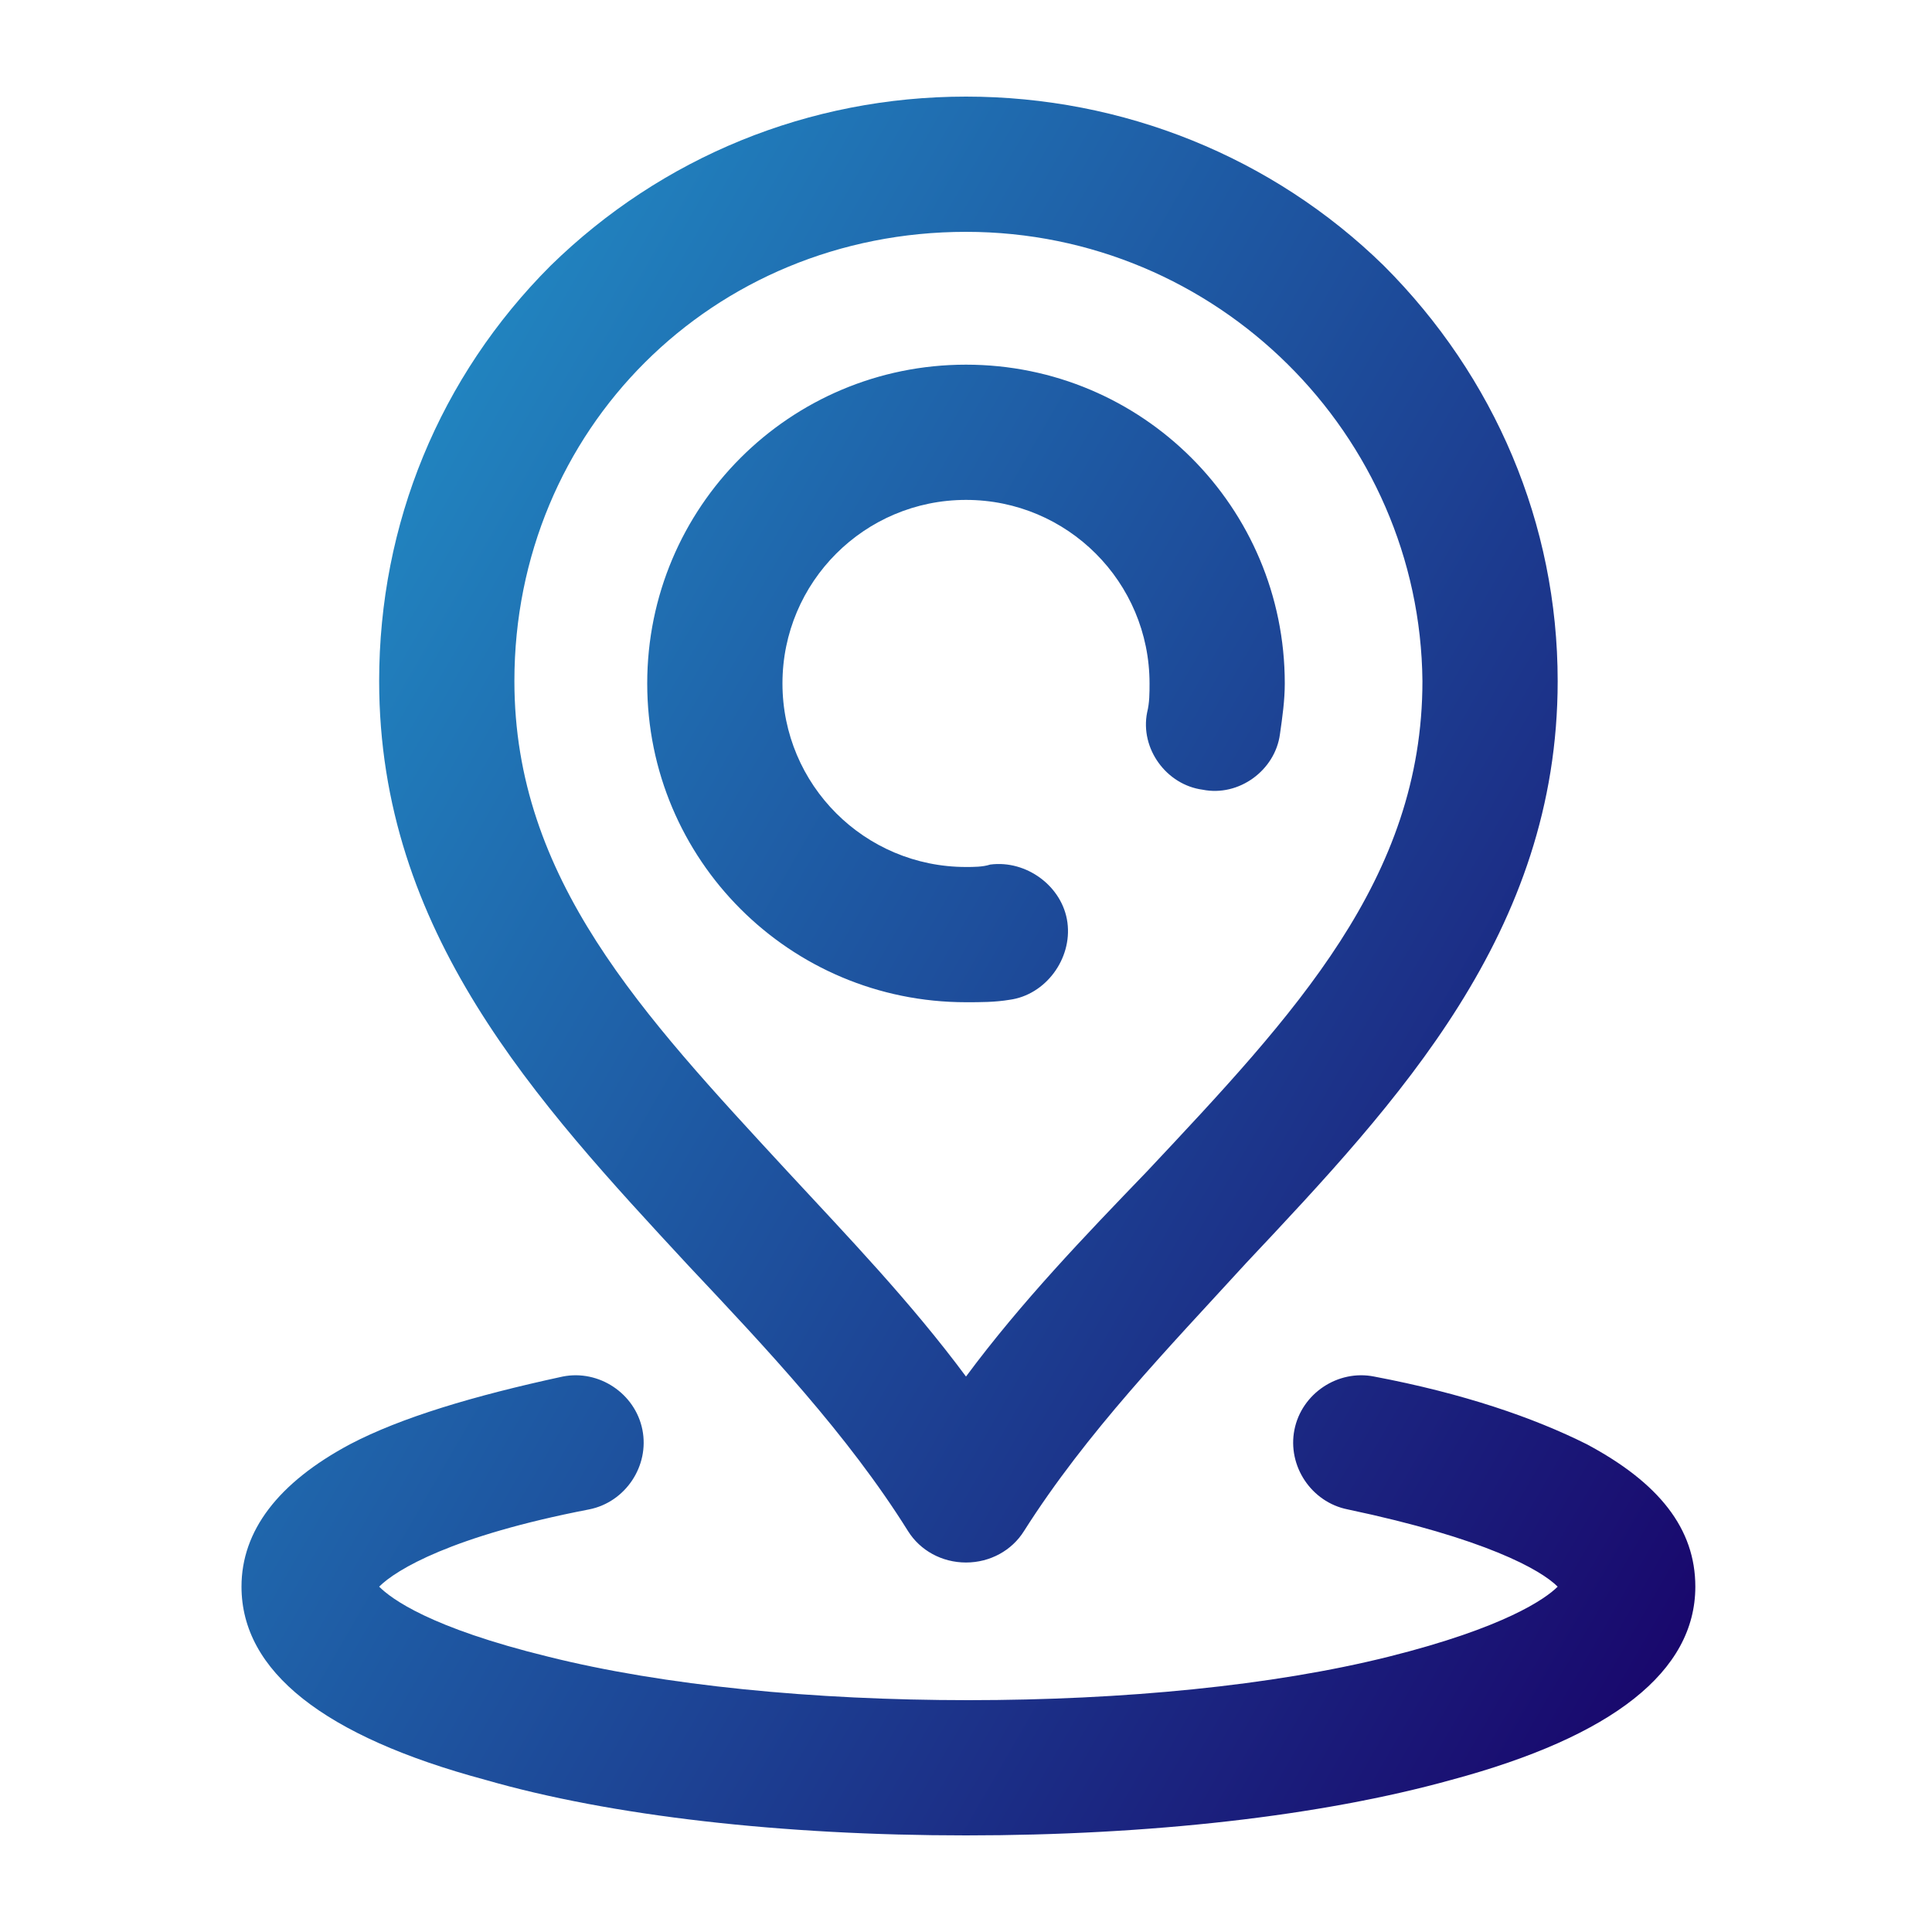<?xml version="1.0" encoding="utf-8"?>
<!-- Generator: Adobe Illustrator 23.0.3, SVG Export Plug-In . SVG Version: 6.00 Build 0)  -->
<svg version="1.1" id="Layer_1" xmlns="http://www.w3.org/2000/svg" xmlns:xlink="http://www.w3.org/1999/xlink" x="0px" y="0px"
	 viewBox="0 0 80 80" style="enable-background:new 0 0 80 80;" xml:space="preserve">
<style type="text/css">
	.st0{fill:url(#SVGID_1_);}
	.st1{fill:url(#SVGID_2_);}
	.st2{fill:url(#SVGID_3_);}
	.st3{fill:url(#SVGID_4_);}
	.st4{fill:url(#SVGID_5_);}
	.st5{fill:url(#SVGID_6_);}
	.st6{fill:url(#SVGID_7_);}
	.st7{fill:url(#SVGID_8_);}
	.st8{fill:url(#SVGID_9_);}
	.st9{fill:url(#SVGID_10_);}
	.st10{fill:url(#SVGID_11_);}
	.st11{fill:url(#SVGID_12_);}
	.st12{fill:url(#SVGID_13_);}
	.st13{fill:url(#SVGID_14_);}
	.st14{fill:url(#SVGID_15_);}
	.st15{fill:url(#SVGID_16_);}
	.st16{fill:url(#SVGID_17_);}
	.st17{fill:url(#SVGID_18_);}
	.st18{fill:url(#SVGID_19_);}
	.st19{fill:url(#SVGID_20_);}
	.st20{fill:url(#SVGID_21_);}
	.st21{fill:url(#SVGID_22_);}
	.st22{fill:url(#SVGID_23_);}
	.st23{fill:url(#SVGID_24_);}
	.st24{fill:url(#SVGID_25_);}
	.st25{fill:url(#SVGID_26_);}
	.st26{fill:url(#SVGID_27_);}
	.st27{fill:url(#SVGID_28_);}
	.st28{fill:url(#SVGID_29_);}
	.st29{fill:url(#SVGID_30_);}
	.st30{fill:url(#SVGID_31_);}
	.st31{fill:url(#SVGID_32_);}
	.st32{fill:url(#SVGID_33_);}
	.st33{fill:url(#SVGID_34_);}
	.st34{fill:url(#SVGID_35_);}
	.st35{fill:url(#SVGID_36_);}
	.st36{fill:url(#SVGID_37_);}
	.st37{fill:url(#SVGID_38_);}
</style>
<linearGradient id="SVGID_1_" gradientUnits="userSpaceOnUse" x1="12.387" y1="27.354" x2="72.957" y2="62.324">
	<stop  offset="0" style="stop-color:#2183BF"/>
	<stop  offset="1" style="stop-color:#19086D"/>
</linearGradient>
<path class="st0" d="M40,41.5c-7.3,0-13.2-5.9-13.2-13.2S32.7,15.1,40,15.1S53.2,21,53.2,28.3c0,0.7-0.1,1.4-0.2,2.1
	c-0.2,1.5-1.7,2.6-3.2,2.3c-1.5-0.2-2.6-1.7-2.3-3.2c0.1-0.4,0.1-0.8,0.1-1.2c0-4.2-3.4-7.6-7.6-7.6c-4.2,0-7.6,3.4-7.6,7.6
	s3.4,7.6,7.6,7.6c0.3,0,0.7,0,1-0.1c1.5-0.2,3,0.9,3.2,2.4c0.2,1.5-0.9,3-2.4,3.2C41.2,41.5,40.6,41.5,40,41.5z M65.7,59.8
	c-2.2-1.1-5.1-2.1-8.8-2.8c-1.5-0.3-3,0.7-3.3,2.2c-0.3,1.5,0.7,3,2.2,3.3c5.7,1.2,8,2.5,8.7,3.2c-0.5,0.5-2.2,1.7-7,2.9
	c-4.8,1.2-11,1.8-17.4,1.8s-12.6-0.6-17.4-1.8c-4.9-1.2-6.5-2.4-7-2.9c0.7-0.7,3-2.1,8.7-3.2c1.5-0.3,2.5-1.8,2.2-3.3
	c-0.3-1.5-1.8-2.5-3.3-2.2c-3.7,0.8-6.7,1.7-8.8,2.8c-3,1.6-4.5,3.6-4.5,5.9c0,3.5,3.4,6.2,10.1,8C25.3,75.2,32.4,76,40,76
	s14.7-0.8,20.1-2.3c6.7-1.8,10.1-4.5,10.1-8C70.2,63.3,68.7,61.4,65.7,59.8z M28.5,52.4c-6.3-6.8-12.8-13.8-12.8-24.2
	c0-6.5,2.5-12.6,7.1-17.2C27.4,6.5,33.5,4,40,4c6.5,0,12.7,2.5,17.3,7c4.6,4.6,7.2,10.7,7.2,17.2c0,10.4-6.6,17.4-12.9,24.1
	c-3.2,3.5-6.6,7-9.2,11.1c-0.5,0.8-1.4,1.3-2.4,1.3s-1.9-0.5-2.4-1.3C35.1,59.4,31.7,55.8,28.5,52.4z M21.3,28.2
	c0,8.2,5.3,13.8,11.3,20.3c2.5,2.7,5.1,5.4,7.4,8.5c2.3-3.1,4.9-5.8,7.5-8.5c6.1-6.5,11.4-12.1,11.4-20.3C58.8,18,50.4,9.6,40,9.6
	C29.5,9.6,21.3,17.8,21.3,28.2z"/>
</svg>
